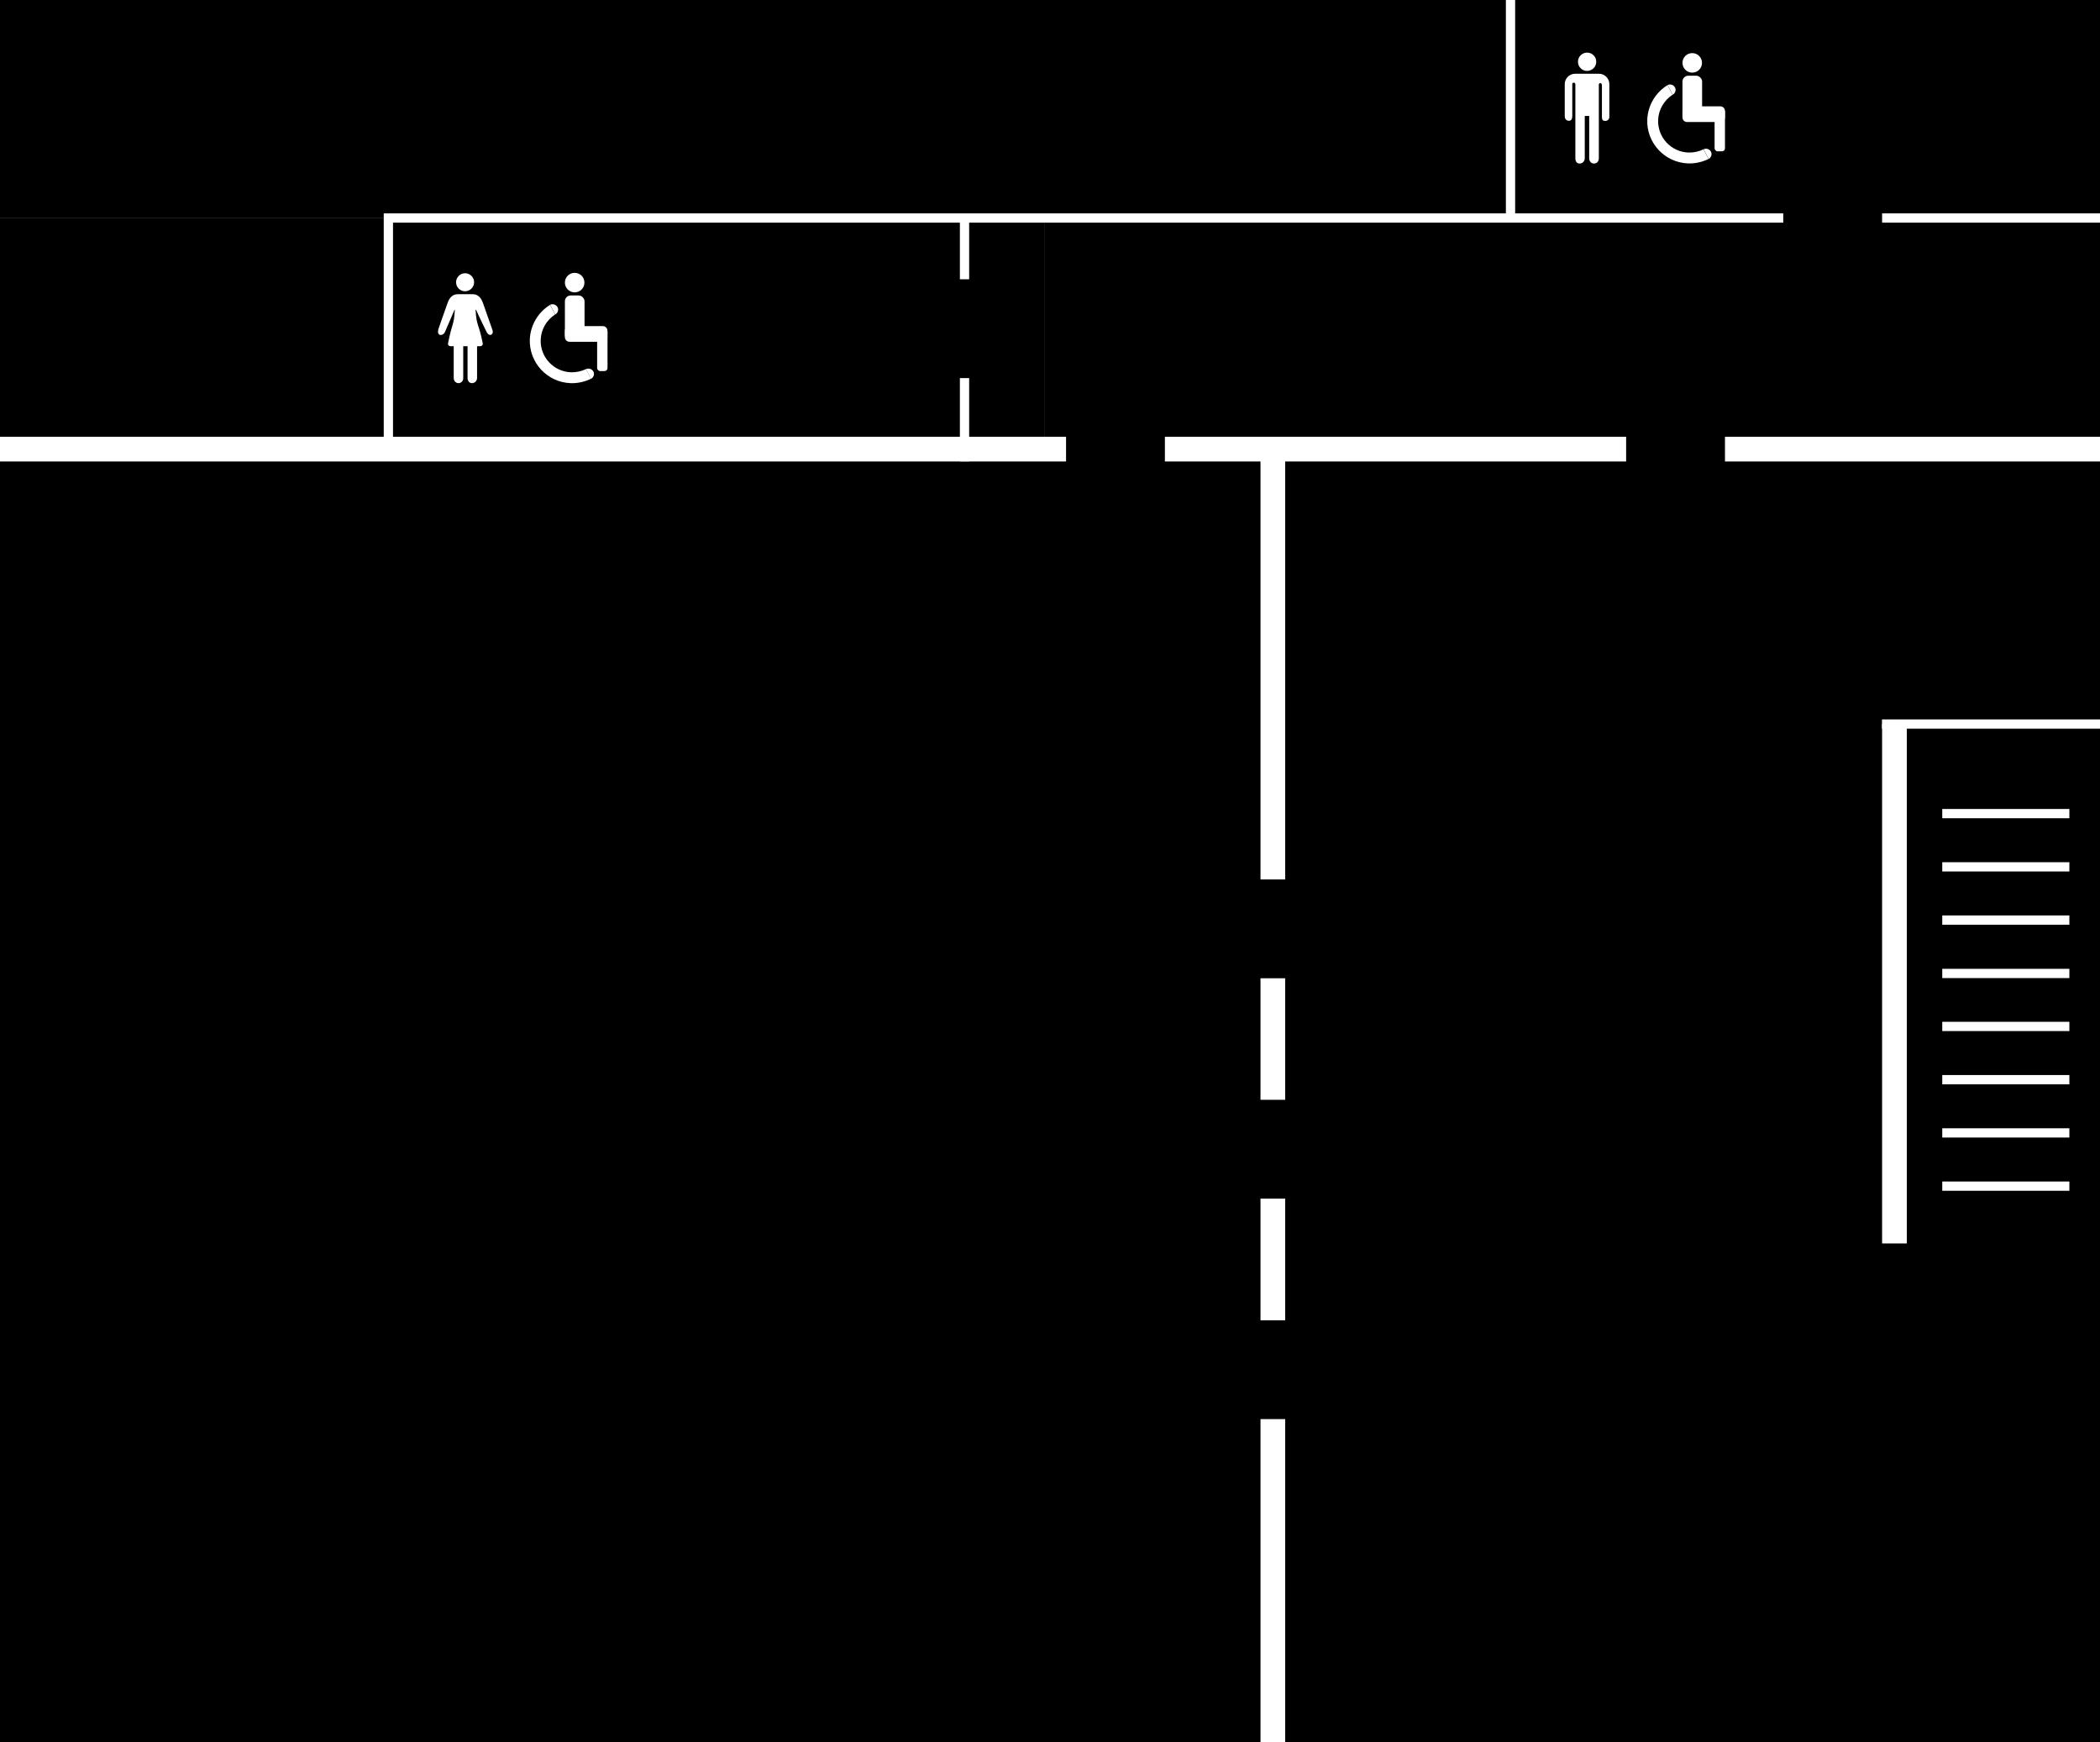 <svg viewBox="0 0 170 141.06" xmlns="http://www.w3.org/2000/svg"><rect x="0" y="0" width="170" height="141.06" fill="#808080" stroke="none"/><path d="m0 36.36h103.04v105.22h-103.04z"/><path d="m103.04 36.36h66.96v105.22h-66.96z"/><path d="m84.58 17.65h85.42v18.71h-85.42z"/><path d="m0 0h170v17.65h-170z"/><path d="m0 17.65h84.58v18.71h-84.58z"/><path d="m122.28 17.65v-17.65" fill="none" stroke="#fff" stroke-miterlimit="10" stroke-width=".75"/><path d="m157.23 74.49h10.29" fill="none" stroke="#fff" stroke-miterlimit="10" stroke-width=".75"/><path d="m157.23 70.18h10.29" fill="none" stroke="#fff" stroke-miterlimit="10" stroke-width=".75"/><path d="m157.23 65.87h10.29" fill="none" stroke="#fff" stroke-miterlimit="10" stroke-width=".75"/><path d="m157.23 78.81h10.29" fill="none" stroke="#fff" stroke-miterlimit="10" stroke-width=".75"/><path d="m157.23 91.72h10.29" fill="none" stroke="#fff" stroke-miterlimit="10" stroke-width=".75"/><path d="m157.23 87.41h10.29" fill="none" stroke="#fff" stroke-miterlimit="10" stroke-width=".75"/><path d="m157.23 83.1h10.29" fill="none" stroke="#fff" stroke-miterlimit="10" stroke-width=".75"/><path d="m157.23 96.03h10.29" fill="none" stroke="#fff" stroke-miterlimit="10" stroke-width=".75"/><path d="m153.36 58.62v42.05" fill="none" stroke="#fff" stroke-miterlimit="10" stroke-width="2"/><path d="m170 58.62h-17.65" fill="none" stroke="#fff" stroke-miterlimit="10" stroke-width=".75"/><path d="m103.04 36.36v105.22" fill="none" stroke="#fff" stroke-miterlimit="10" stroke-width="2"/><path d="m170 36.36h-170" fill="none" stroke="#fff" stroke-miterlimit="10" stroke-width="2"/><path d="m131.65 34.98h8v2.76h-8z" transform="matrix(-1 0 0 -1 271.29 72.72)"/><path d="m170 17.65h-138.56v18.71" fill="none" stroke="#fff" stroke-miterlimit="10" stroke-width=".75"/><path d="m78.08 37.35v-19.7" fill="none" stroke="#fff" stroke-miterlimit="10" stroke-width=".75"/><path d="m74.08 25.23h8v2.76h-8z" transform="matrix(0 -1 1 0 51.47 104.69)"/><path d="m144.35 15.58h8v3.45h-8z" transform="matrix(-1 0 0 -1 296.71 34.62)"/><path d="m99.04 91.66h8v2.76h-8z" transform="matrix(0 1 -1 0 196.09 -10)"/><path d="m99.04 73.82h8v2.76h-8z" transform="matrix(0 1 -1 0 178.24 -27.84)"/><path d="m99.04 109.51h8v2.76h-8z" transform="matrix(0 1 -1 0 213.93 7.85)"/><path d="m86.3 34.98h8v2.76h-8z" transform="matrix(-1 0 0 -1 180.6 72.72)"/><g fill="#fff"><path d="m127.52 5.97h1.92c.46 0 .84.38.84.84v2.62c.02.2-.13.36-.32.36h-.02c-.2 0-.26-.12-.26-.31v-2.62h-.01c0-.05-.04-.13-.12-.13s-.11.06-.12.09v5.99c0 .24-.15.43-.39.43s-.39-.19-.39-.43v-3.42h-.36v3.42c0 .24-.18.43-.42.43s-.34-.19-.34-.43c0-5.65 0-2.42 0-5.99 0-.04-.04-.12-.12-.13-.07 0-.13.05-.13.09v2.62c0 .2-.07.38-.27.38-.2 0-.34-.16-.34-.35v-2.62c0-.46.38-.84.84-.84"/><path d="m127.74 5c0 .41.33.74.74.74s.74-.33.74-.74-.33-.74-.74-.74-.74.33-.74.74"/><path d="m35.47 26.7s.65-1.87.76-2.16c.16-.48.44-.72.82-.72h1.23c.38 0 .65.24.82.72.1.3.75 2.15.76 2.16.06.18.04.3-.07.38s-.28.03-.4-.21c-.04-.08-.54-1.08-.85-1.79 0-.02-.04-.01-.04.01.08 1.36.24 1 .58 2.71.02.12-.07.23-.19.23h-.27v2.57c0 .22-.17.41-.4.42-.24 0-.37-.19-.37-.42v-2.57h-.35v2.6c0 .21-.17.39-.38.39-.23 0-.39-.19-.39-.42v-2.57h-.27c-.12 0-.22-.11-.19-.23.34-1.75.47-1.38.55-2.71 0-.02-.02-.03-.03 0s-.76 1.76-.78 1.81c-.09.17-.28.26-.43.2-.1-.05-.16-.21-.1-.39"/><path d="m36.92 22.85c0 .41.33.73.73.73s.73-.33.73-.73-.33-.73-.73-.73-.73.33-.73.73"/><path d="m45.73 22.88c0 .43.35.79.79.79s.79-.35.79-.79-.35-.79-.79-.79-.79.35-.79.79"/><rect height="3.68" rx=".47" width="1.59" x="45.73" y="23.92"/><rect height="3.44" rx=".37" transform="matrix(0 -1 1 0 20.42 74.49)" width="1.27" x="46.82" y="25.31"/><rect height="3.43" rx=".24" width=".84" x="48.34" y="26.61"/><path d="m44.53 24.68c.21-.11.48-.03.6.18s.03.48-.18.6l-.41-.78z"/><path d="m47.43 29.89c.21-.11.48-.03.6.18s.03.48-.18.6l-.41-.78z"/><path d="m46.22 30.14c-1.4-.05-2.5-1.23-2.45-2.63.03-.86.49-1.61 1.17-2.05l-.41-.78c-.94.58-1.59 1.61-1.64 2.79-.07 1.89 1.41 3.48 3.3 3.55.58.02 1.15-.11 1.66-.36l-.41-.78c-.37.18-.79.27-1.21.26z"/><path d="m136.2 5.09c0 .43.35.79.79.79s.79-.35.79-.79-.35-.79-.79-.79-.79.35-.79.79"/><rect height="3.68" rx=".47" width="1.59" x="136.2" y="6.13"/><rect height="3.44" rx=".37" transform="matrix(0 -1 1 0 128.68 147.16)" width="1.27" x="137.28" y="7.52"/><rect height="3.43" rx=".24" width=".84" x="138.8" y="8.82"/><path d="m134.99 6.89c.21-.11.48-.03.6.18s.03.48-.18.6l-.41-.78z"/><path d="m137.9 12.09c.21-.11.48-.03.6.18s.03.48-.18.6l-.41-.78z"/><path d="m136.68 12.35c-1.4-.05-2.5-1.23-2.45-2.63.03-.86.49-1.61 1.17-2.05l-.41-.78c-.94.58-1.59 1.61-1.64 2.79-.07 1.89 1.41 3.48 3.3 3.55.58.02 1.15-.11 1.66-.36l-.41-.78c-.37.18-.79.27-1.21.26z"/></g></svg>